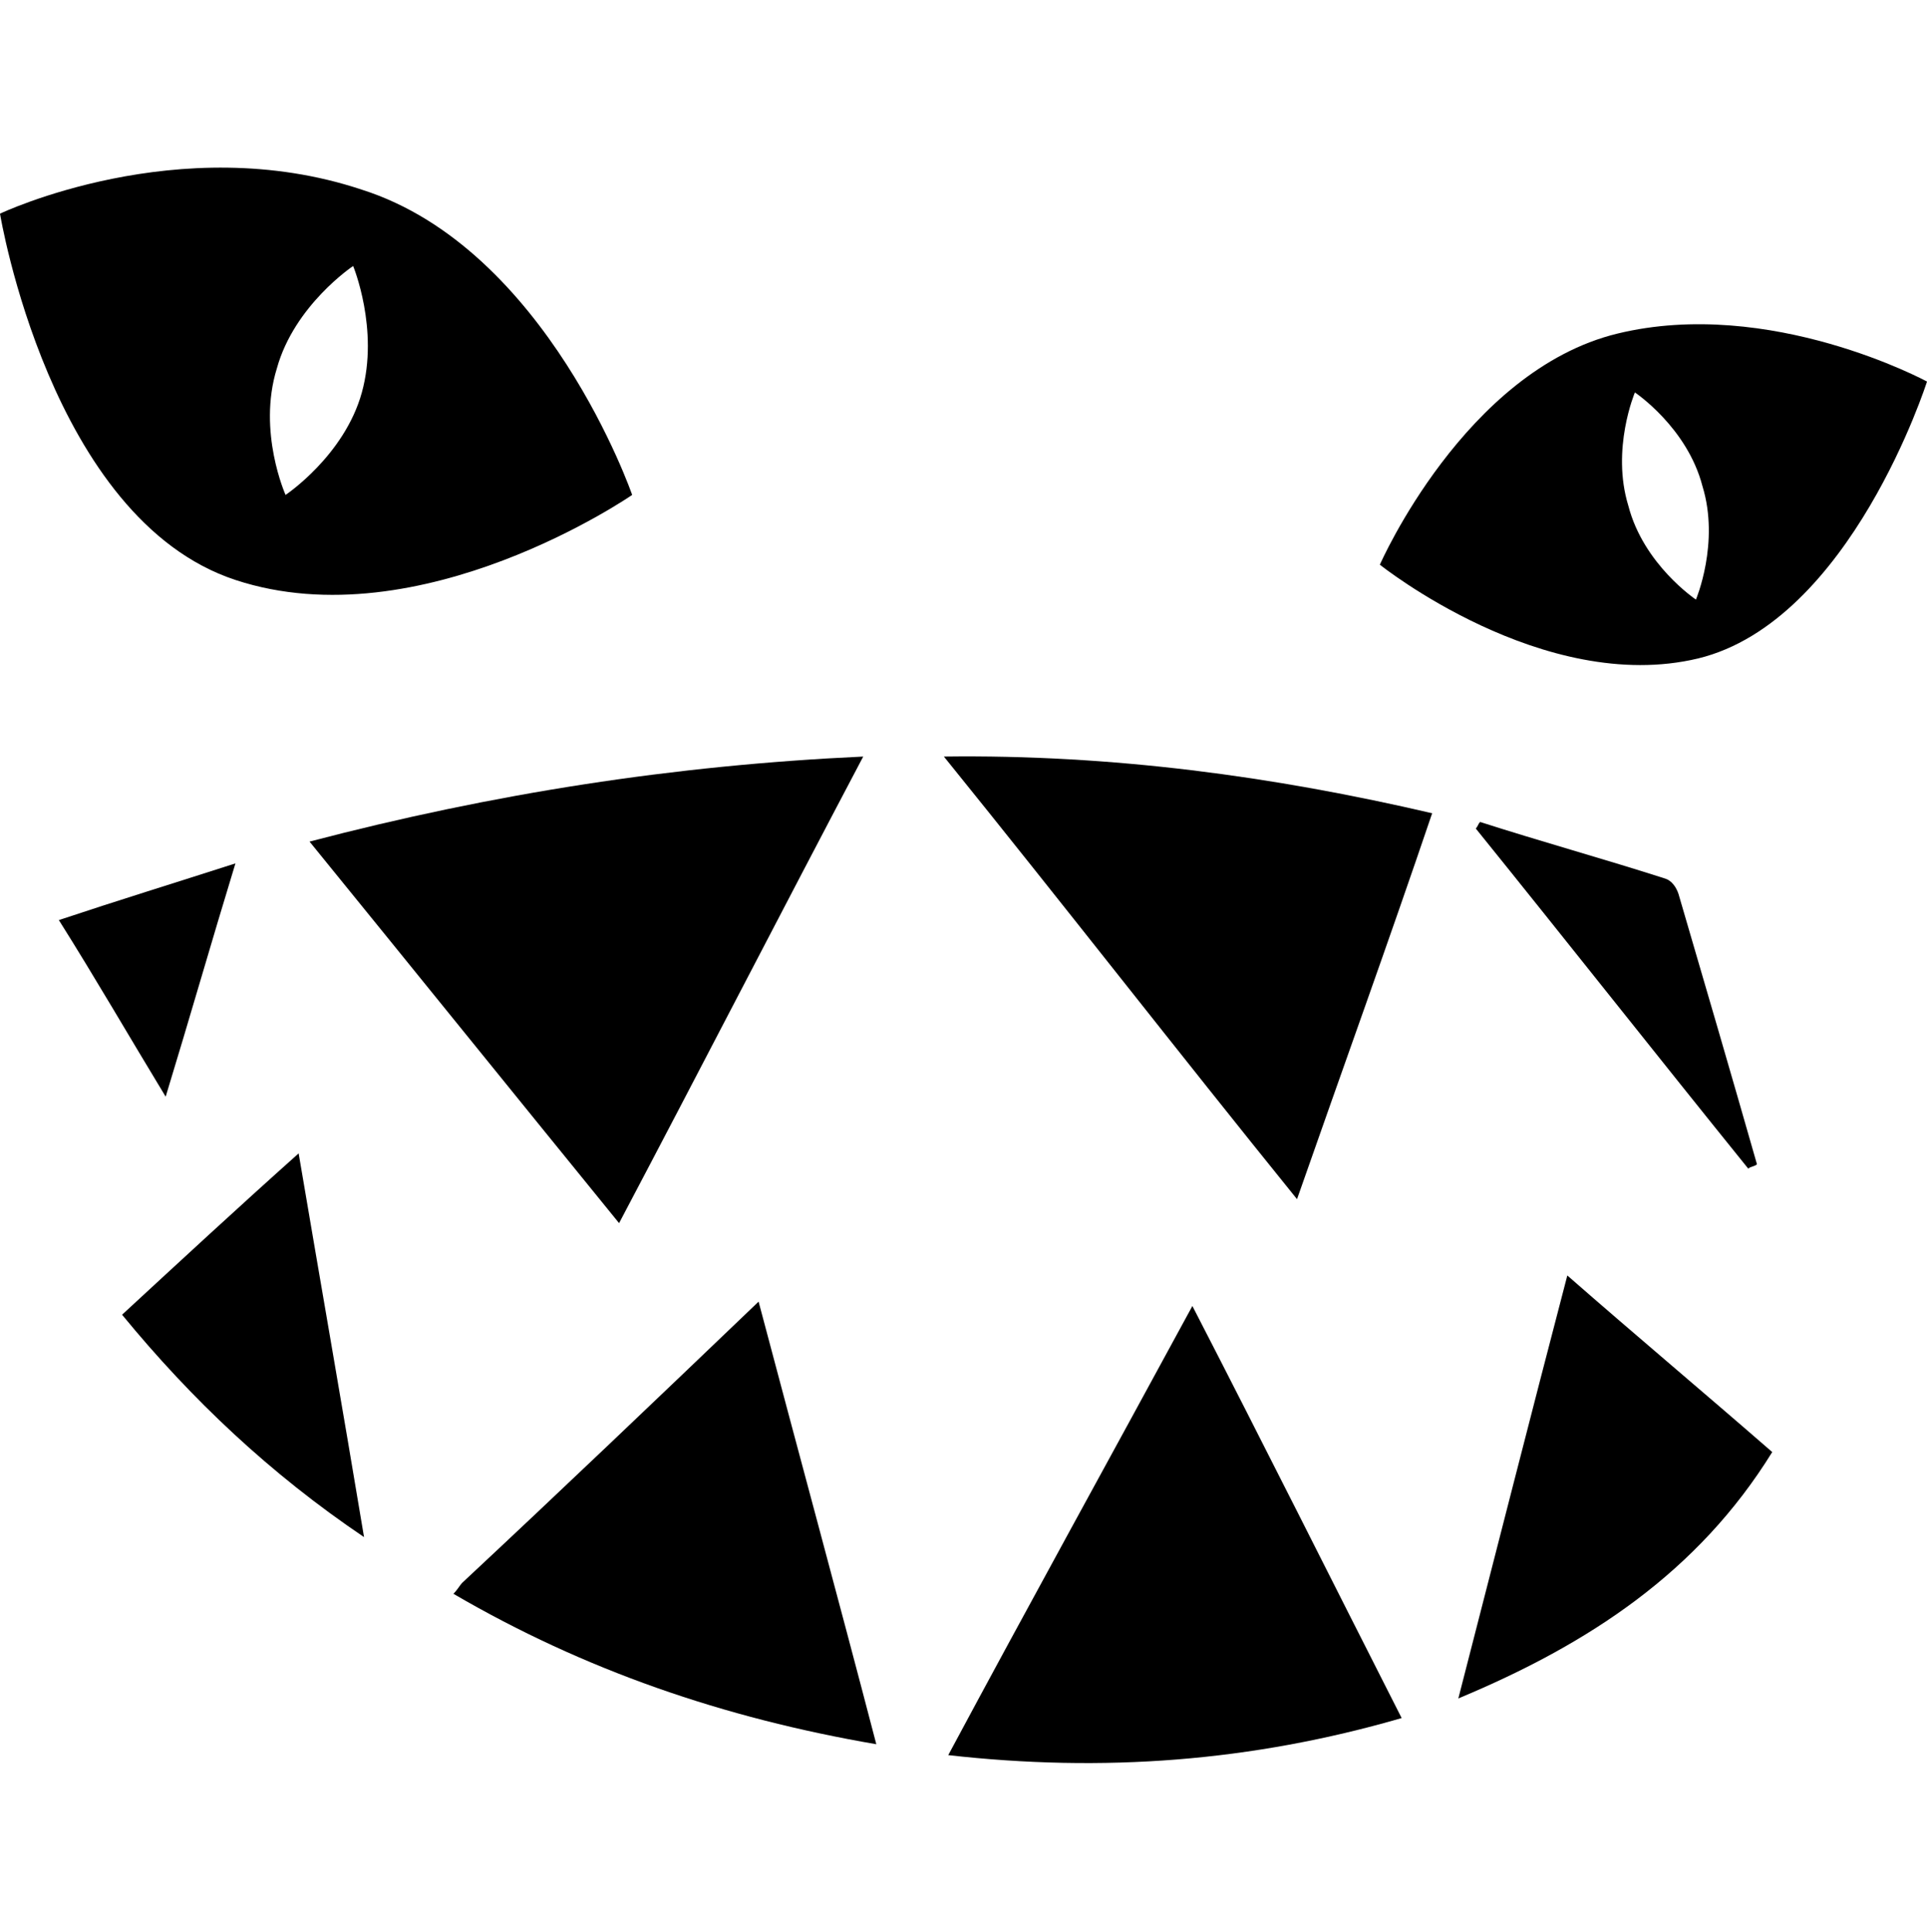 <?xml version="1.0" encoding="utf-8"?>
<!-- Generator: Adobe Illustrator 19.1.0, SVG Export Plug-In . SVG Version: 6.00 Build 0)  -->
<svg version="1.1" xmlns="http://www.w3.org/2000/svg" xmlns:xlink="http://www.w3.org/1999/xlink" x="0px" y="0px"
	 viewBox="0 0 88.4 88.6" style="enable-background:new 0 0 88.4 88.6;" xml:space="preserve">
<style type="text/css">
	.st0{fill-rule:evenodd;clip-rule:evenodd;}
</style>
<g id="Layer_1">
</g>
<g id="Layer_2">
	<g>
		<path class="st0" d="M39.6,34.7c-3.8,7.2-7.4,14.2-11.2,21.4c-4.8-5.9-9.4-11.6-14.2-17.5C22.6,36.4,30.9,35.1,39.6,34.7z"/>
		<path class="st0" d="M64.3,78.8c-6.9,2-13.7,2.5-20.8,1.7c3.7-6.9,7.4-13.6,11.2-20.6C58,66.3,61.1,72.5,64.3,78.8z"/>
		<path class="st0" d="M59.5,55C54,48.2,48.8,41.5,43.3,34.7c7.7-0.1,15.1,0.9,22.4,2.6C63.7,43.2,61.6,49,59.5,55z"/>
		<path class="st0" d="M20.8,73.1c0.2-0.2,0.3-0.4,0.4-0.5c4.5-4.2,8.9-8.4,13.6-12.9c1.8,6.8,3.6,13.4,5.4,20.3
			C33.2,78.8,26.8,76.6,20.8,73.1z"/>
		<path class="st0" d="M81.3,66.6c-3.4,5.5-8.4,8.8-14.4,11.3c1.7-6.6,3.3-12.9,5-19.4C75.1,61.3,78.2,63.9,81.3,66.6z"/>
		<path class="st0" d="M16.7,70.5c-4.3-2.9-7.9-6.3-11.1-10.2c2.6-2.4,5.3-4.9,8.1-7.4C14.7,58.8,15.7,64.5,16.7,70.5z"/>
		<path class="st0" d="M67.9,37.7c2.8,0.9,5.7,1.7,8.5,2.6c0.3,0.1,0.5,0.4,0.6,0.7c1.2,4.1,2.4,8.2,3.6,12.4
			c-0.1,0.1-0.3,0.1-0.4,0.2C76,48.4,71.9,43.2,67.7,38C67.8,37.9,67.8,37.8,67.9,37.7z"/>
		<path class="st0" d="M7.6,50.3c-1.7-2.8-3.2-5.4-4.9-8.1c2.7-0.9,5.3-1.7,8.1-2.6C9.7,43.2,8.7,46.7,7.6,50.3z"/>
		<path class="st0" d="M74.2,15.3c-7,1.7-10.9,10.6-10.9,10.6s7.5,6,14.6,4.3c7-1.7,10.5-12.7,10.5-12.7S81.2,13.6,74.2,15.3z
			 M77.8,27.5c0,0-2.4-1.6-3.1-4.3C73.9,20.6,75,18,75,18s2.4,1.6,3.1,4.3C78.9,24.9,77.8,27.5,77.8,27.5z"/>
		<path class="st0" d="M16.6,8.7C8.2,5.9,0,9.8,0,9.8s2.3,14,10.8,16.8c8.5,2.8,18.2-3.9,18.2-3.9S25.1,11.4,16.6,8.7z M16.6,18
			c-0.8,2.9-3.5,4.7-3.5,4.7s-1.3-2.9-0.4-5.8c0.8-2.9,3.5-4.7,3.5-4.7S17.4,15.1,16.6,18z"/>
	</g>
</g>
</svg>
